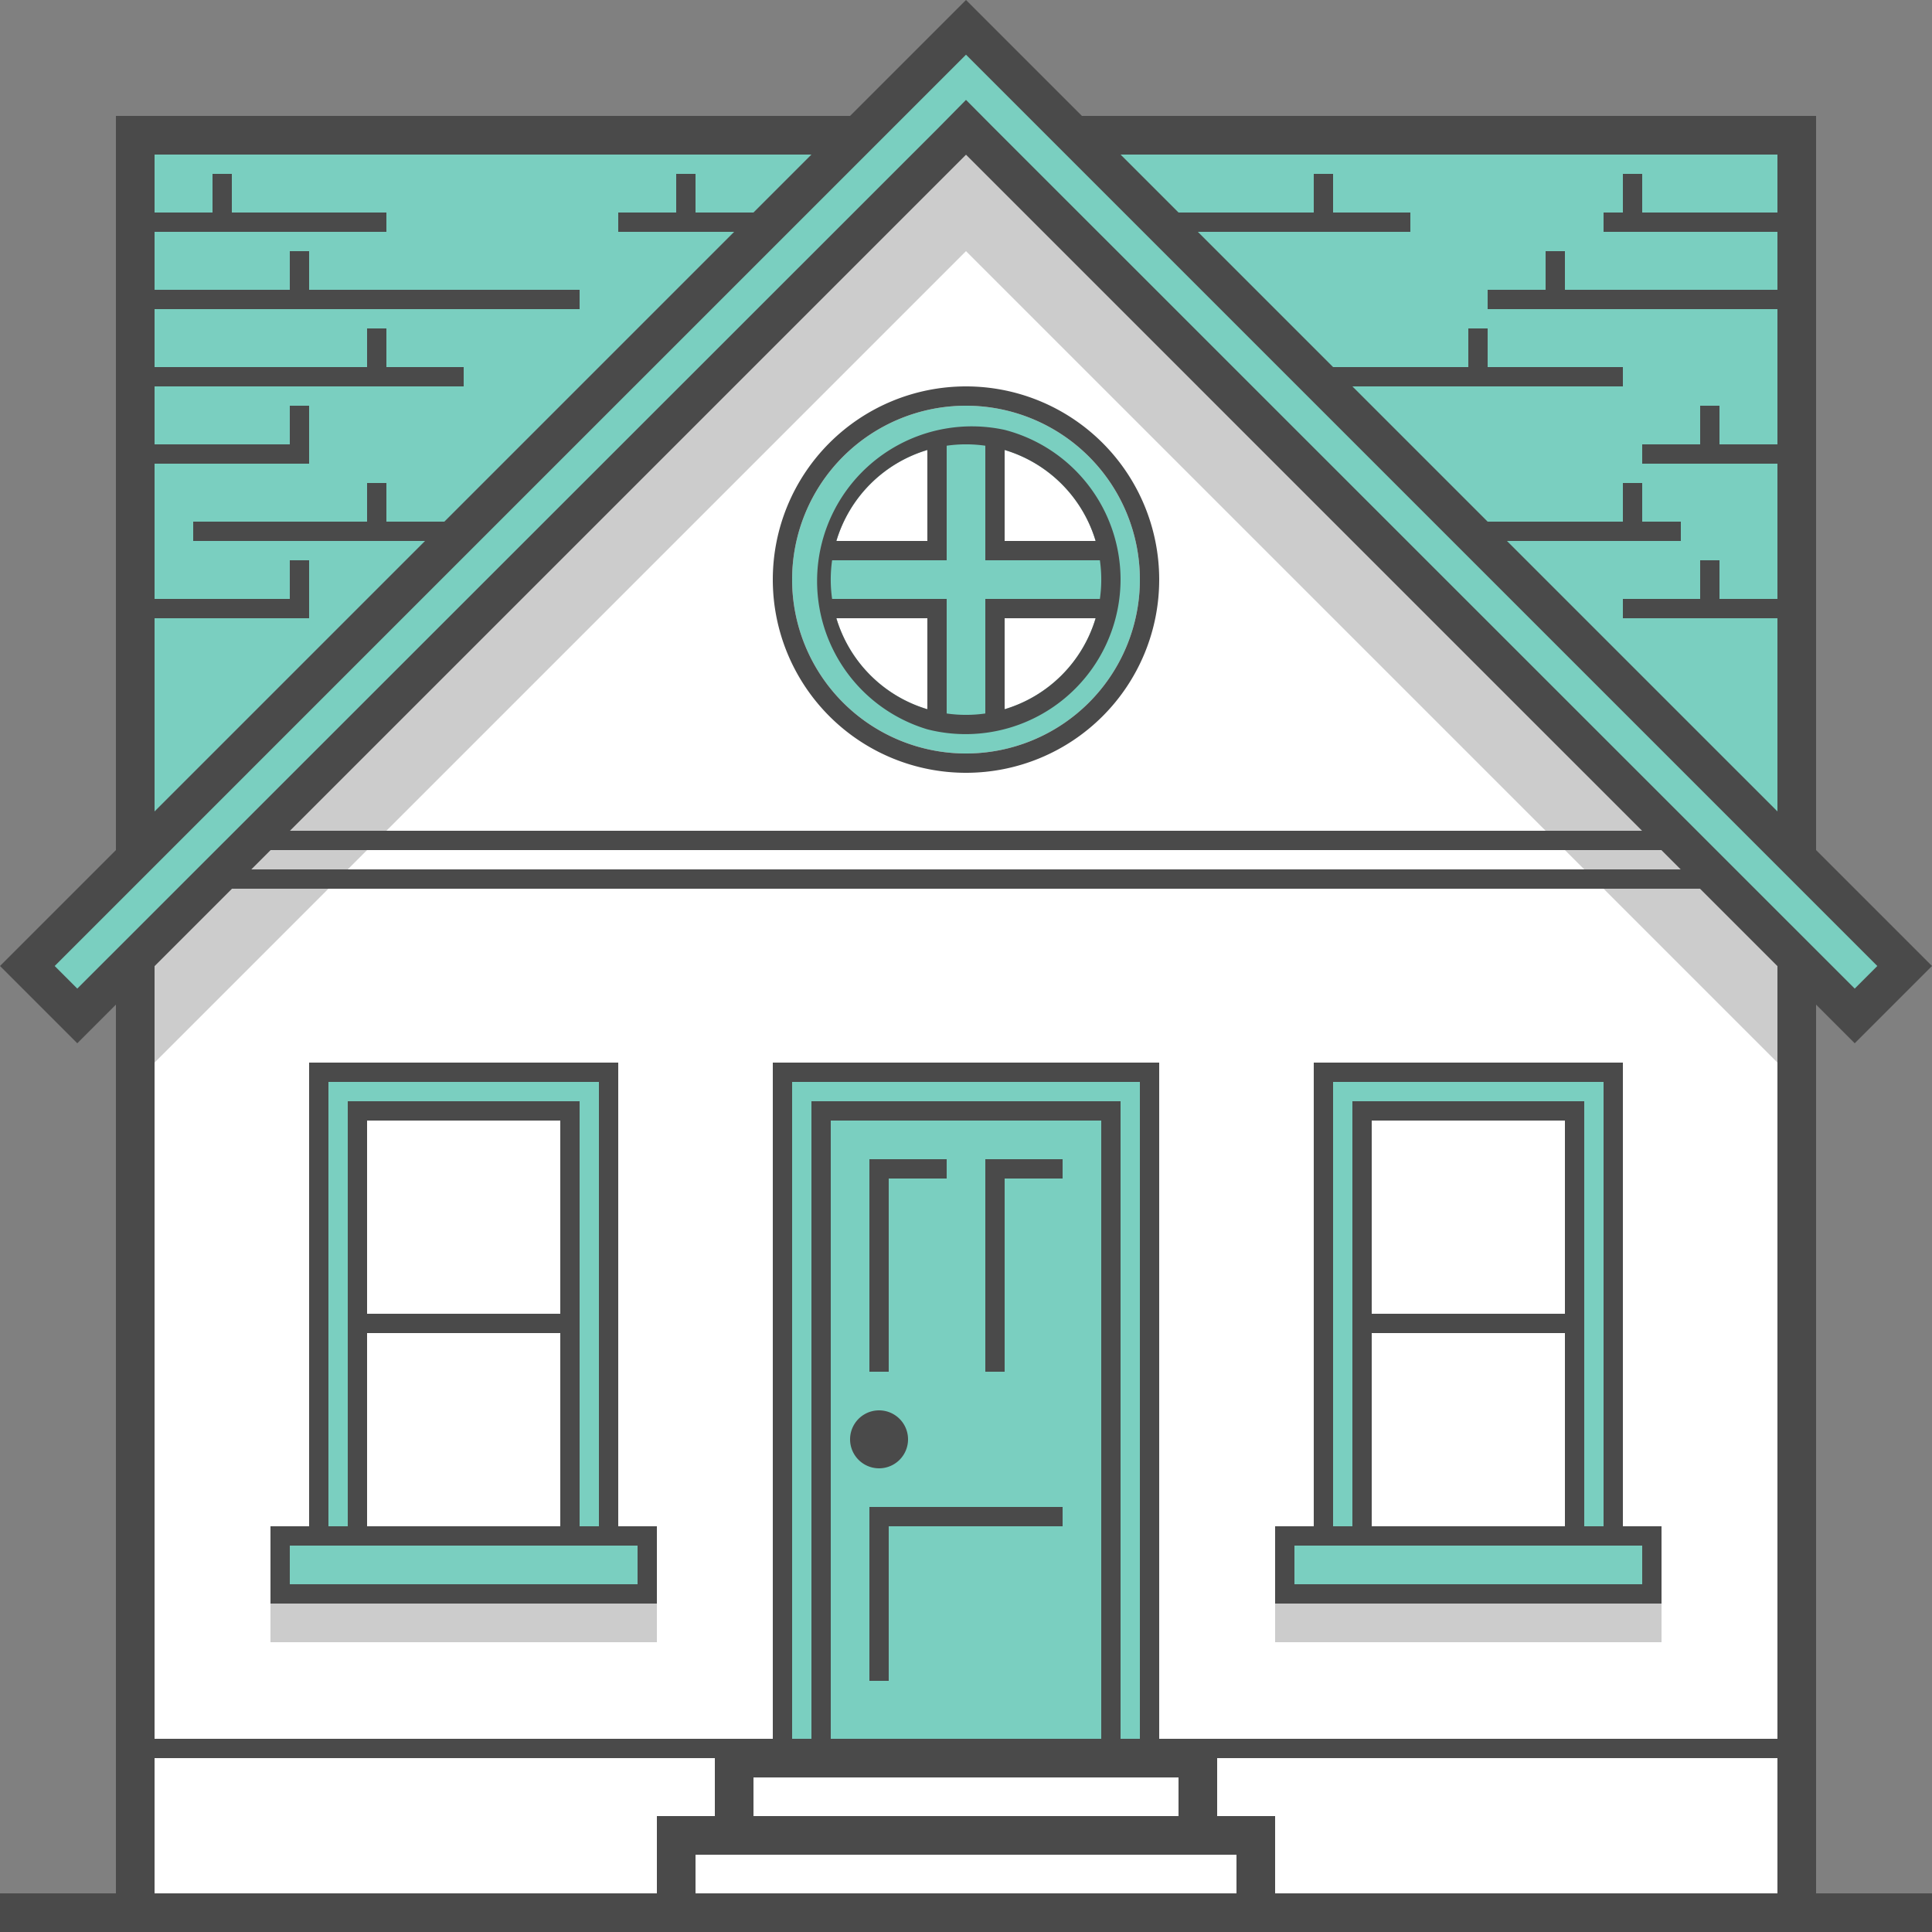 <svg xmlns="http://www.w3.org/2000/svg" width="100" height="100" viewBox="0 0 100 100" class="heroicon-home heroicon heroicons-lg">
    <rect x="0" y="0" width="100" height="100" fill="#808080" stroke="none"/>
    <path class="heroicon-home-wall heroicon-component-fill" fill="#FFFFFF" d="M8 50L50 8l42 42v48H8V50zm10 7v22h12V57H18zm52 0v22h12V57H70zM50 38a8 8 0 1 0 0-16 8 8 0 0 0 0 16z"></path>
    <polygon class="heroicon-home-roof heroicon-component-accent heroicon-component-fill" fill="#7ACFC0" points="7 7 44.5 7 50 1.5 55 7 93 7 93 44 99 50 96 53 50 7 4 53 1 50 7 44"></polygon>
    <path class="heroicon-home-frames heroicon-component-accent heroicon-component-fill" fill="#7ACFC0" d="M84 79h2v4H66v-4h2V55h16v24zm-52 0h2v4H14v-4h2V55h16v24zm8-24h20v36H40V55zm10-16a9 9 0 1 1 0-18 9 9 0 0 1 0 18zm2-12v1h4.71A7.01 7.01 0 0 0 52 23.29V27zm-8.71 1H48v-4.71A7.01 7.01 0 0 0 43.29 28zM48 36.71V32h-4.71A7.01 7.01 0 0 0 48 36.71zM56.71 32H52v4.71A7.01 7.01 0 0 0 56.71 32zM18 57v22h12V57H18zm52 0v22h12V57H70z"></path>
    <rect class="heroicon-home-door heroicon-component-accent heroicon-component-fill" width="16" height="34" x="42" y="57" fill="#7ACFC0"></rect>
    <path class="heroicon-home-windows heroicon-component-fill" fill="#FFFFFF" d="M52 27v-3.71A7.01 7.01 0 0 1 56.71 28H52v-1zm-8.71 1A7.01 7.01 0 0 1 48 23.29V28h-4.71zM48 36.71A7.01 7.01 0 0 1 43.29 32H48v4.71zM56.71 32A7.01 7.01 0 0 1 52 36.71V32h4.71zM18 57h12v22H18V57zm52 0h12v22H70V57z"></path>
    <polygon class="heroicon-home-parging heroicon-component-fill" fill="#FFFFFF" points="93 90 7 90 7 99 93 99"></polygon>
    <path class="heroicon-shadows" fill="#000000" d="M7 50L50 7l43 43v6L50 13 7 56v-6zm7 33h20v2H14v-2zm52 0h20v2H66v-2z" opacity=".2"></path>
    <path class="heroicon-outline" fill="#4A4A4A" fill-rule="nonzero" d="M94 98h6v2H0v-2h6V52l-.59.59L4 54l-1.41-1.41L1.4 51.4 0 50l1.41-1.41L6 44V6h38l4.59-4.59L50 0l1.41 1.41L56 6h38v38l4.59 4.59L100 50l-1.41 1.41-1.18 1.18L96 54l-1.41-1.41L94 52v46zM8 90h32V55h20v35h32V50l-4-4H12l-4 4v40zm6-46l-1 1h74l-1-1H14zm71-1L51.41 9.41 50 8l-1.41 1.41L15 43h70zm-35-3a10 10 0 1 1 0-20 10 10 0 0 1 0 20zm9-10a9 9 0 1 0-18 0 9 9 0 0 0 18 0zm-1 0a8.02 8.02 0 0 1-10 7.75 8.01 8.01 0 0 1 4-15.5A8.01 8.01 0 0 1 58 30zm-10-1h-4.93a7.06 7.06 0 0 0 0 2H49v5.93a7.06 7.06 0 0 0 2 0V31h5.93a7.06 7.06 0 0 0 0-2H51v-5.93a7.06 7.06 0 0 0-2 0V29h-1zm4-2v1h4.71A7.01 7.01 0 0 0 52 23.29V27zm-8.71 1H48v-4.71A7.01 7.01 0 0 0 43.29 28zM48 36.71V32h-4.71A7.01 7.01 0 0 0 48 36.71zM56.71 32H52v4.71A7.01 7.01 0 0 0 56.71 32zM16 56v-1h16v24h2v4H14v-4h2V56zm15 0H17v23h1V57h12v22h1V56zm-2 23V69H19v10h10zM19 68h10V58H19v10zm14 12H15v2h18v-2zm35-24v-1h16v24h2v4H66v-4h2V56zm1 0v23h1V57h12v22h1V56H69zm2 23h10V69H71v10zm10-11V58H71v10h10zM67 80v2h18v-2H67zm-4 11v3h3v4h26v-7H63zM8 98h26v-4h3v-3H8v7zm28 0h28v-2H36v2zm23-8V56H41v34h1V57h16v33h1zm-16 0h14V58H43v32zm2.5-14a1.5 1.5 0 1 1 0-3 1.5 1.5 0 0 1 0 3zM49 60v1h-3v10h-1V60h4zm6 0v1h-3v10h-1V60h4zm0 18v1h-9v8h-1v-9h10zm6 16v-2H39v2h22zM58 8l3 3h7V9h1v2h4v1H62l7 7h7v-2h1v2h7v1H70l7 7h7v-2h1v2h2v1h-9l14 14V32h-8v-1h4v-2h1v2h3v-7h-7v-1h3v-2h1v2h3v-7H77v-1h3v-2h1v2h11v-3h-9v-1h1V9h1v2h7V8H58zM8 8v3h3V9h1v2h8v1H8v3h7v-2h1v2h14v1H8v3h11v-2h1v2h4v1H8v3h7v-2h1v3H8v7h7v-2h1v3H8v10l14-14H10v-1h9v-2h1v2h3l15-15h-6v-1h3V9h1v2h3l3-3H8zM4 51.17L48.59 6.6 50 5.17l1.41 1.42L96 51.17 97.17 50 50 2.83 2.83 50 4 51.17z"></path>
</svg>
